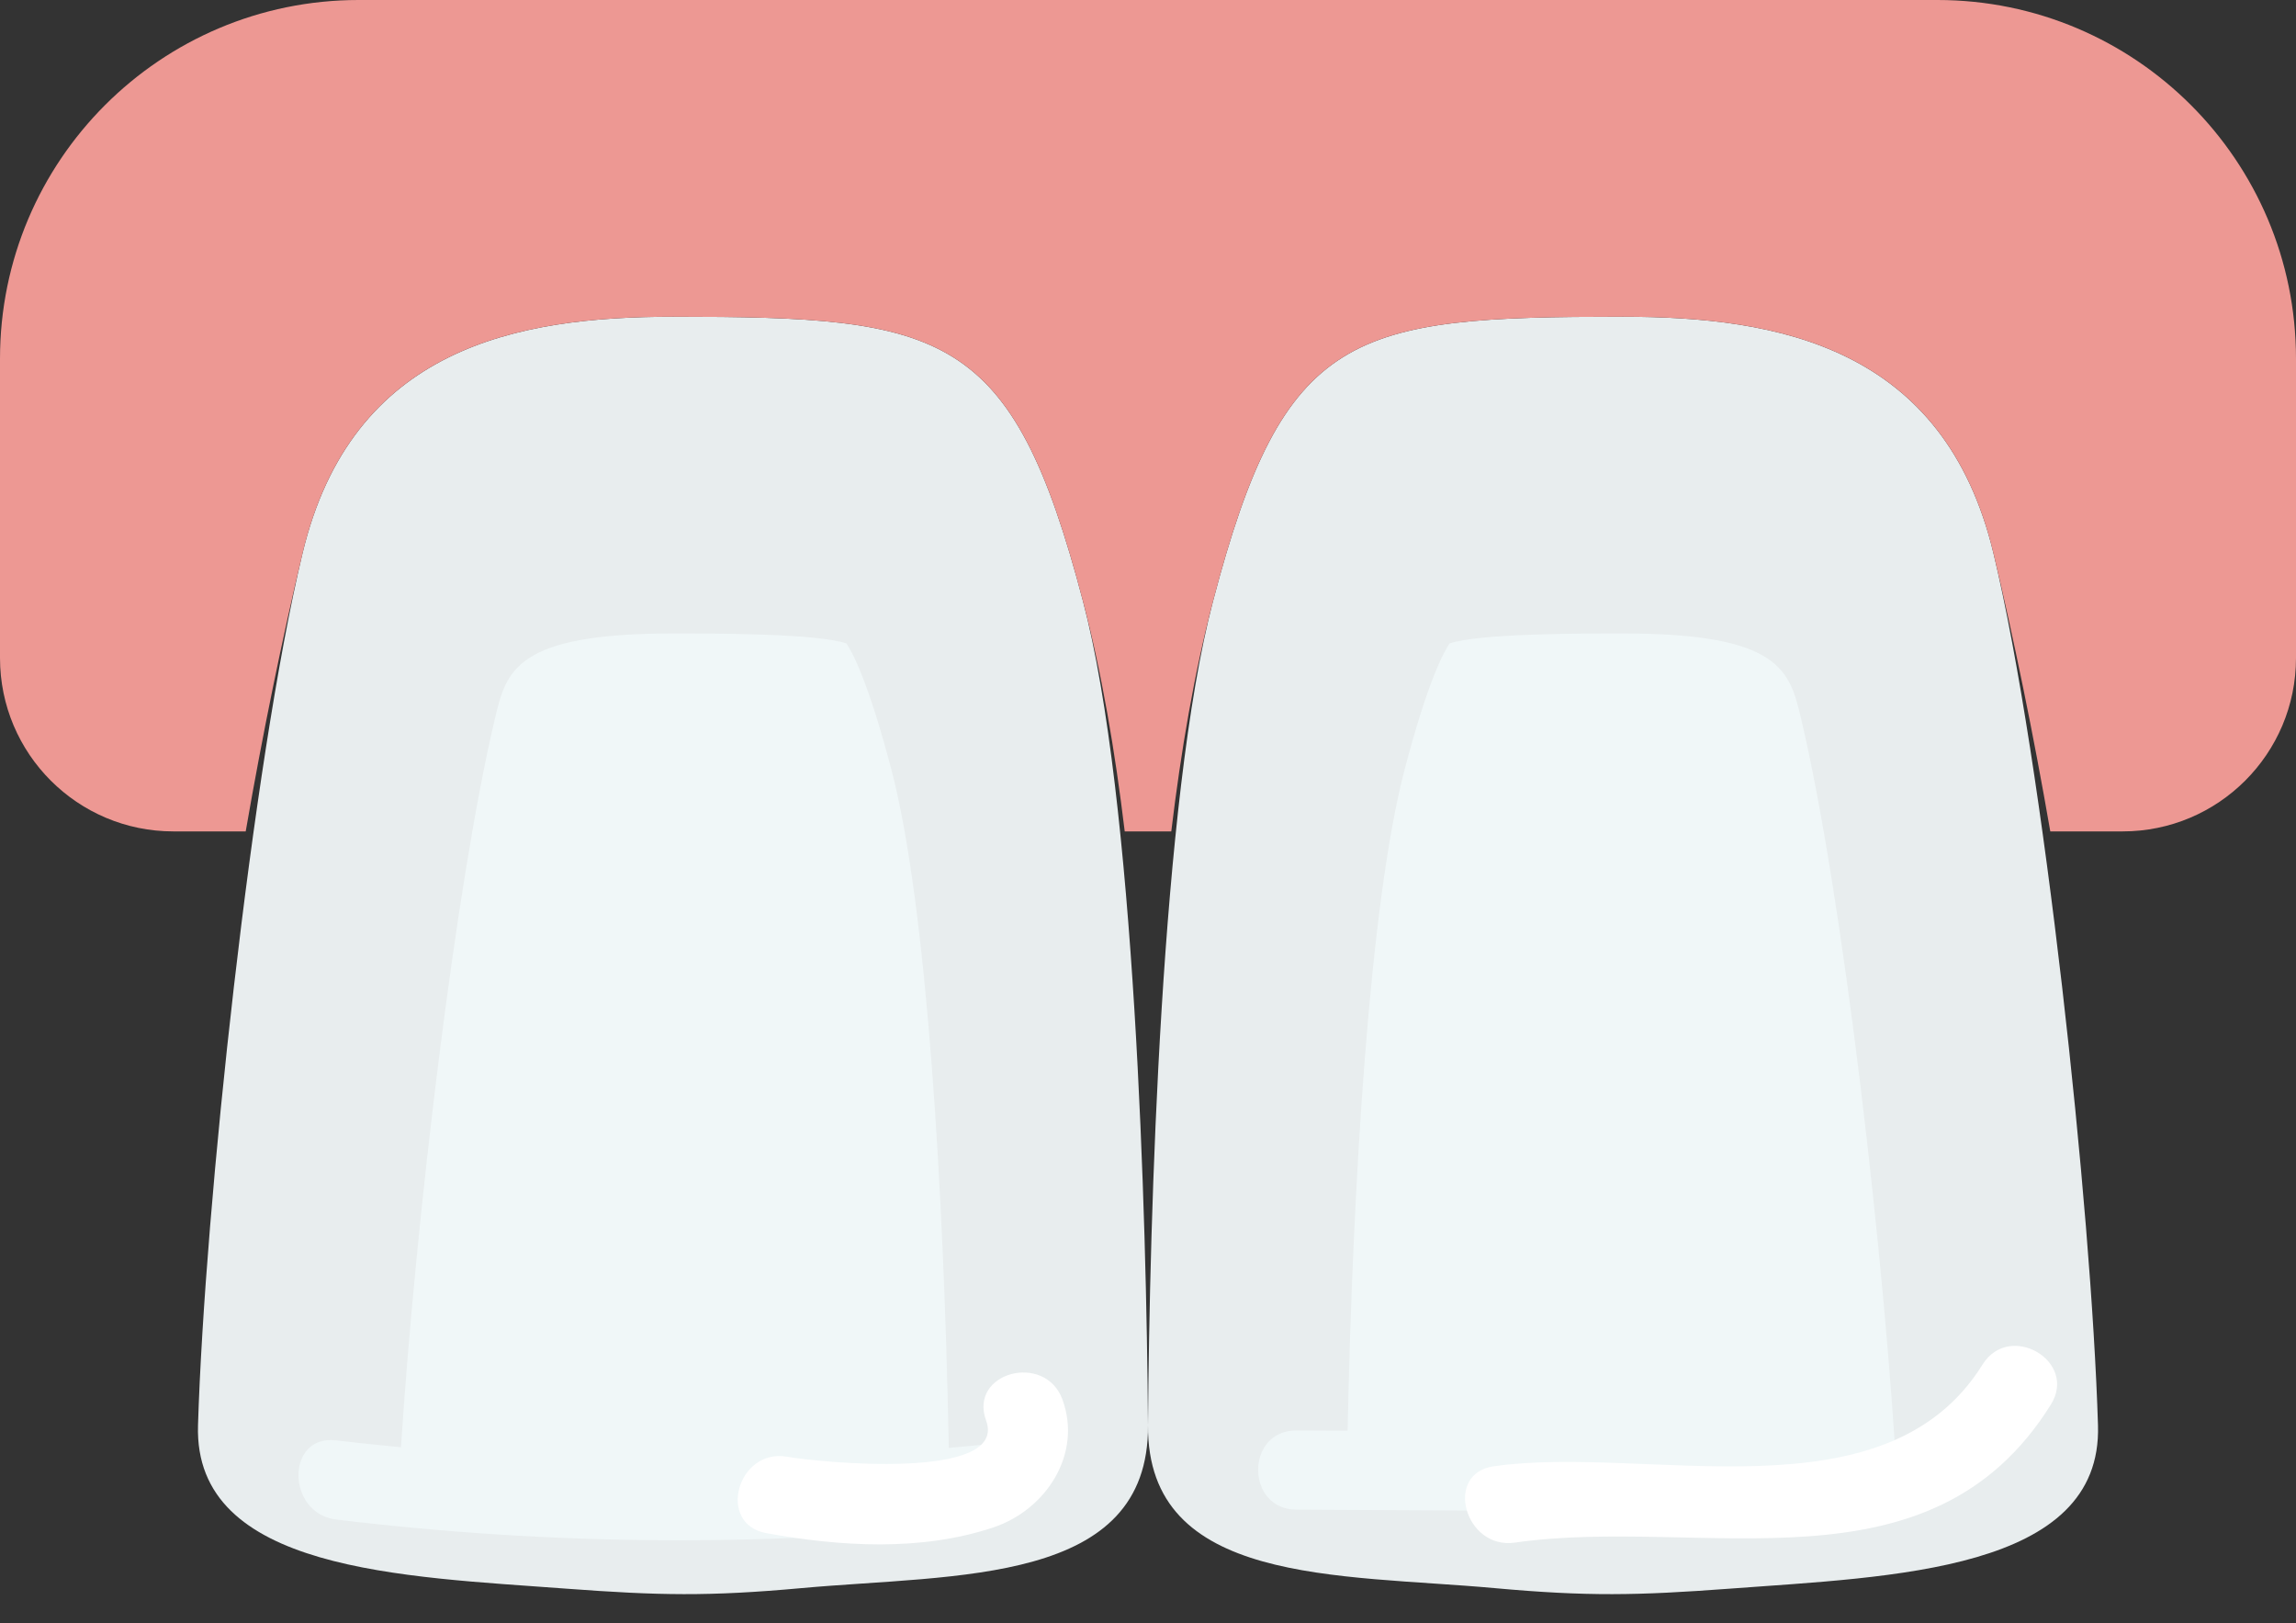 <?xml version="1.0" encoding="UTF-8" standalone="no"?>
<svg width="58px" height="41px" viewBox="0 0 58 41" version="1.1" xmlns="http://www.w3.org/2000/svg" xmlns:xlink="http://www.w3.org/1999/xlink" xmlns:sketch="http://www.bohemiancoding.com/sketch/ns">
    <rect x="0" y="0" width="58" height="41" fill="#333333" stroke="none"/>
    <!-- Generator: Sketch 3.2.2 (9983) - http://www.bohemiancoding.com/sketch -->
    <title>37 - Upper Central Incisors (Flat)</title>
    <desc>Created with Sketch.</desc>
    <defs></defs>
    <g id="Page-1" stroke="none" stroke-width="1" fill="none" fill-rule="evenodd" sketch:type="MSPage">
        <g id="37---Upper-Central-Incisors-(Flat)" sketch:type="MSLayerGroup">
            <path d="M17.001,8 C23.85,8 25.565,8.327 27.359,15.191 C28.667,20.194 28.962,30.727 29,36 C29.029,40.041 24.171,39.756 20.25,40.113 C17.897,40.327 16.645,40.301 14.304,40.127 C10.209,39.821 4.889,39.692 5.002,36 C5.17,30.478 6.374,19.301 7.641,13.982 C8.884,8.766 13.078,8 17.001,8" id="Fill-1597" fill="#E8EDEE" sketch:type="MSShapeGroup"></path>
            <path d="M40.999,8 C34.15,8 32.435,8.327 30.641,15.191 C29.332,20.194 29.038,30.727 29,36 C28.971,40.041 33.829,39.756 37.75,40.113 C40.103,40.327 41.355,40.301 43.696,40.127 C47.791,39.821 53.111,39.692 52.998,36 C52.83,30.478 51.626,19.301 50.359,13.982 C49.116,8.766 44.922,8 40.999,8" id="Fill-1598" fill="#E8EDEE" sketch:type="MSShapeGroup"></path>
            <path id="Stroke-1599" stroke="#0F81E0" stroke-width="2" sketch:type="MSShapeGroup"></path>
            <path d="M48.939,0 L9.061,0 C4.057,0 0,4.057 0,9.061 L0,16.62 C0,19.039 1.961,21 4.38,21 L6.207,21 C6.634,18.533 7.13,16.127 7.641,13.982 C8.884,8.765 13.078,8 17.001,8 C23.85,8 25.565,8.327 27.359,15.191 C27.832,16.997 28.168,18.971 28.412,21 L29.588,21 C29.832,18.971 30.168,16.997 30.641,15.191 C32.435,8.327 34.15,8 40.999,8 C44.922,8 49.116,8.765 50.359,13.982 C50.87,16.127 51.366,18.533 51.793,21 L53.62,21 C56.039,21 58,19.039 58,16.62 L58,9.061 C58,4.057 53.943,0 48.939,0" id="Fill-1600" fill="#ED9893" sketch:type="MSShapeGroup"></path>
            <path d="M24.832,36.491 C24.544,36.522 24.256,36.544 23.968,36.571 C23.846,30.148 23.418,22.884 22.522,19.456 C21.935,17.213 21.532,16.472 21.381,16.252 C20.628,16 18.104,16 17.001,16 C13.016,16 12.79,16.944 12.505,18.141 C11.517,22.289 10.502,30.8 10.129,36.555 C9.584,36.502 9.039,36.447 8.494,36.381 C7.215,36.226 7.23,38.228 8.494,38.381 C13.947,39.041 19.371,39.077 24.832,38.491 C26.101,38.355 26.114,36.353 24.832,36.491" id="Fill-2646" fill="#F0F7F8" sketch:type="MSShapeGroup"></path>
            <path d="M45.495,18.141 C45.209,16.944 44.984,16 40.999,16 C39.896,16 37.372,16 36.619,16.252 C36.468,16.472 36.064,17.213 35.478,19.456 C34.602,22.807 34.174,29.824 34.042,36.138 C33.611,36.136 33.18,36.134 32.75,36.132 C31.46,36.125 31.46,38.125 32.75,38.132 C34.674,38.141 36.598,38.151 38.522,38.161 C39.375,38.232 40.045,38.266 40.687,38.266 C41.379,38.266 42.118,38.23 43.323,38.141 L44.13,38.083 C45.153,38.01 46.817,37.893 47.938,37.679 C47.635,31.967 46.549,22.568 45.495,18.141" id="Fill-2647" fill="#F0F7F8" sketch:type="MSShapeGroup"></path>
            <path d="M19.359,38.725 C21.224,39.064 23.261,39.19 25.086,38.583 C26.424,38.139 27.345,36.727 26.838,35.348 C26.398,34.148 24.464,34.666 24.91,35.88 C25.479,37.43 20.595,36.924 19.891,36.796 C18.63,36.567 18.092,38.495 19.359,38.725" id="Fill-2648" fill="#FFFFFF" sketch:type="MSShapeGroup"></path>
            <path d="M50.082,34.466 C47.617,38.426 41.615,36.479 37.734,37.036 C36.462,37.218 37.005,39.145 38.266,38.964 C43.008,38.284 48.753,40.386 51.809,35.475 C52.493,34.377 50.762,33.374 50.082,34.466" id="Fill-2649" fill="#FFFFFF" sketch:type="MSShapeGroup"></path>
        </g>
    </g>
</svg>